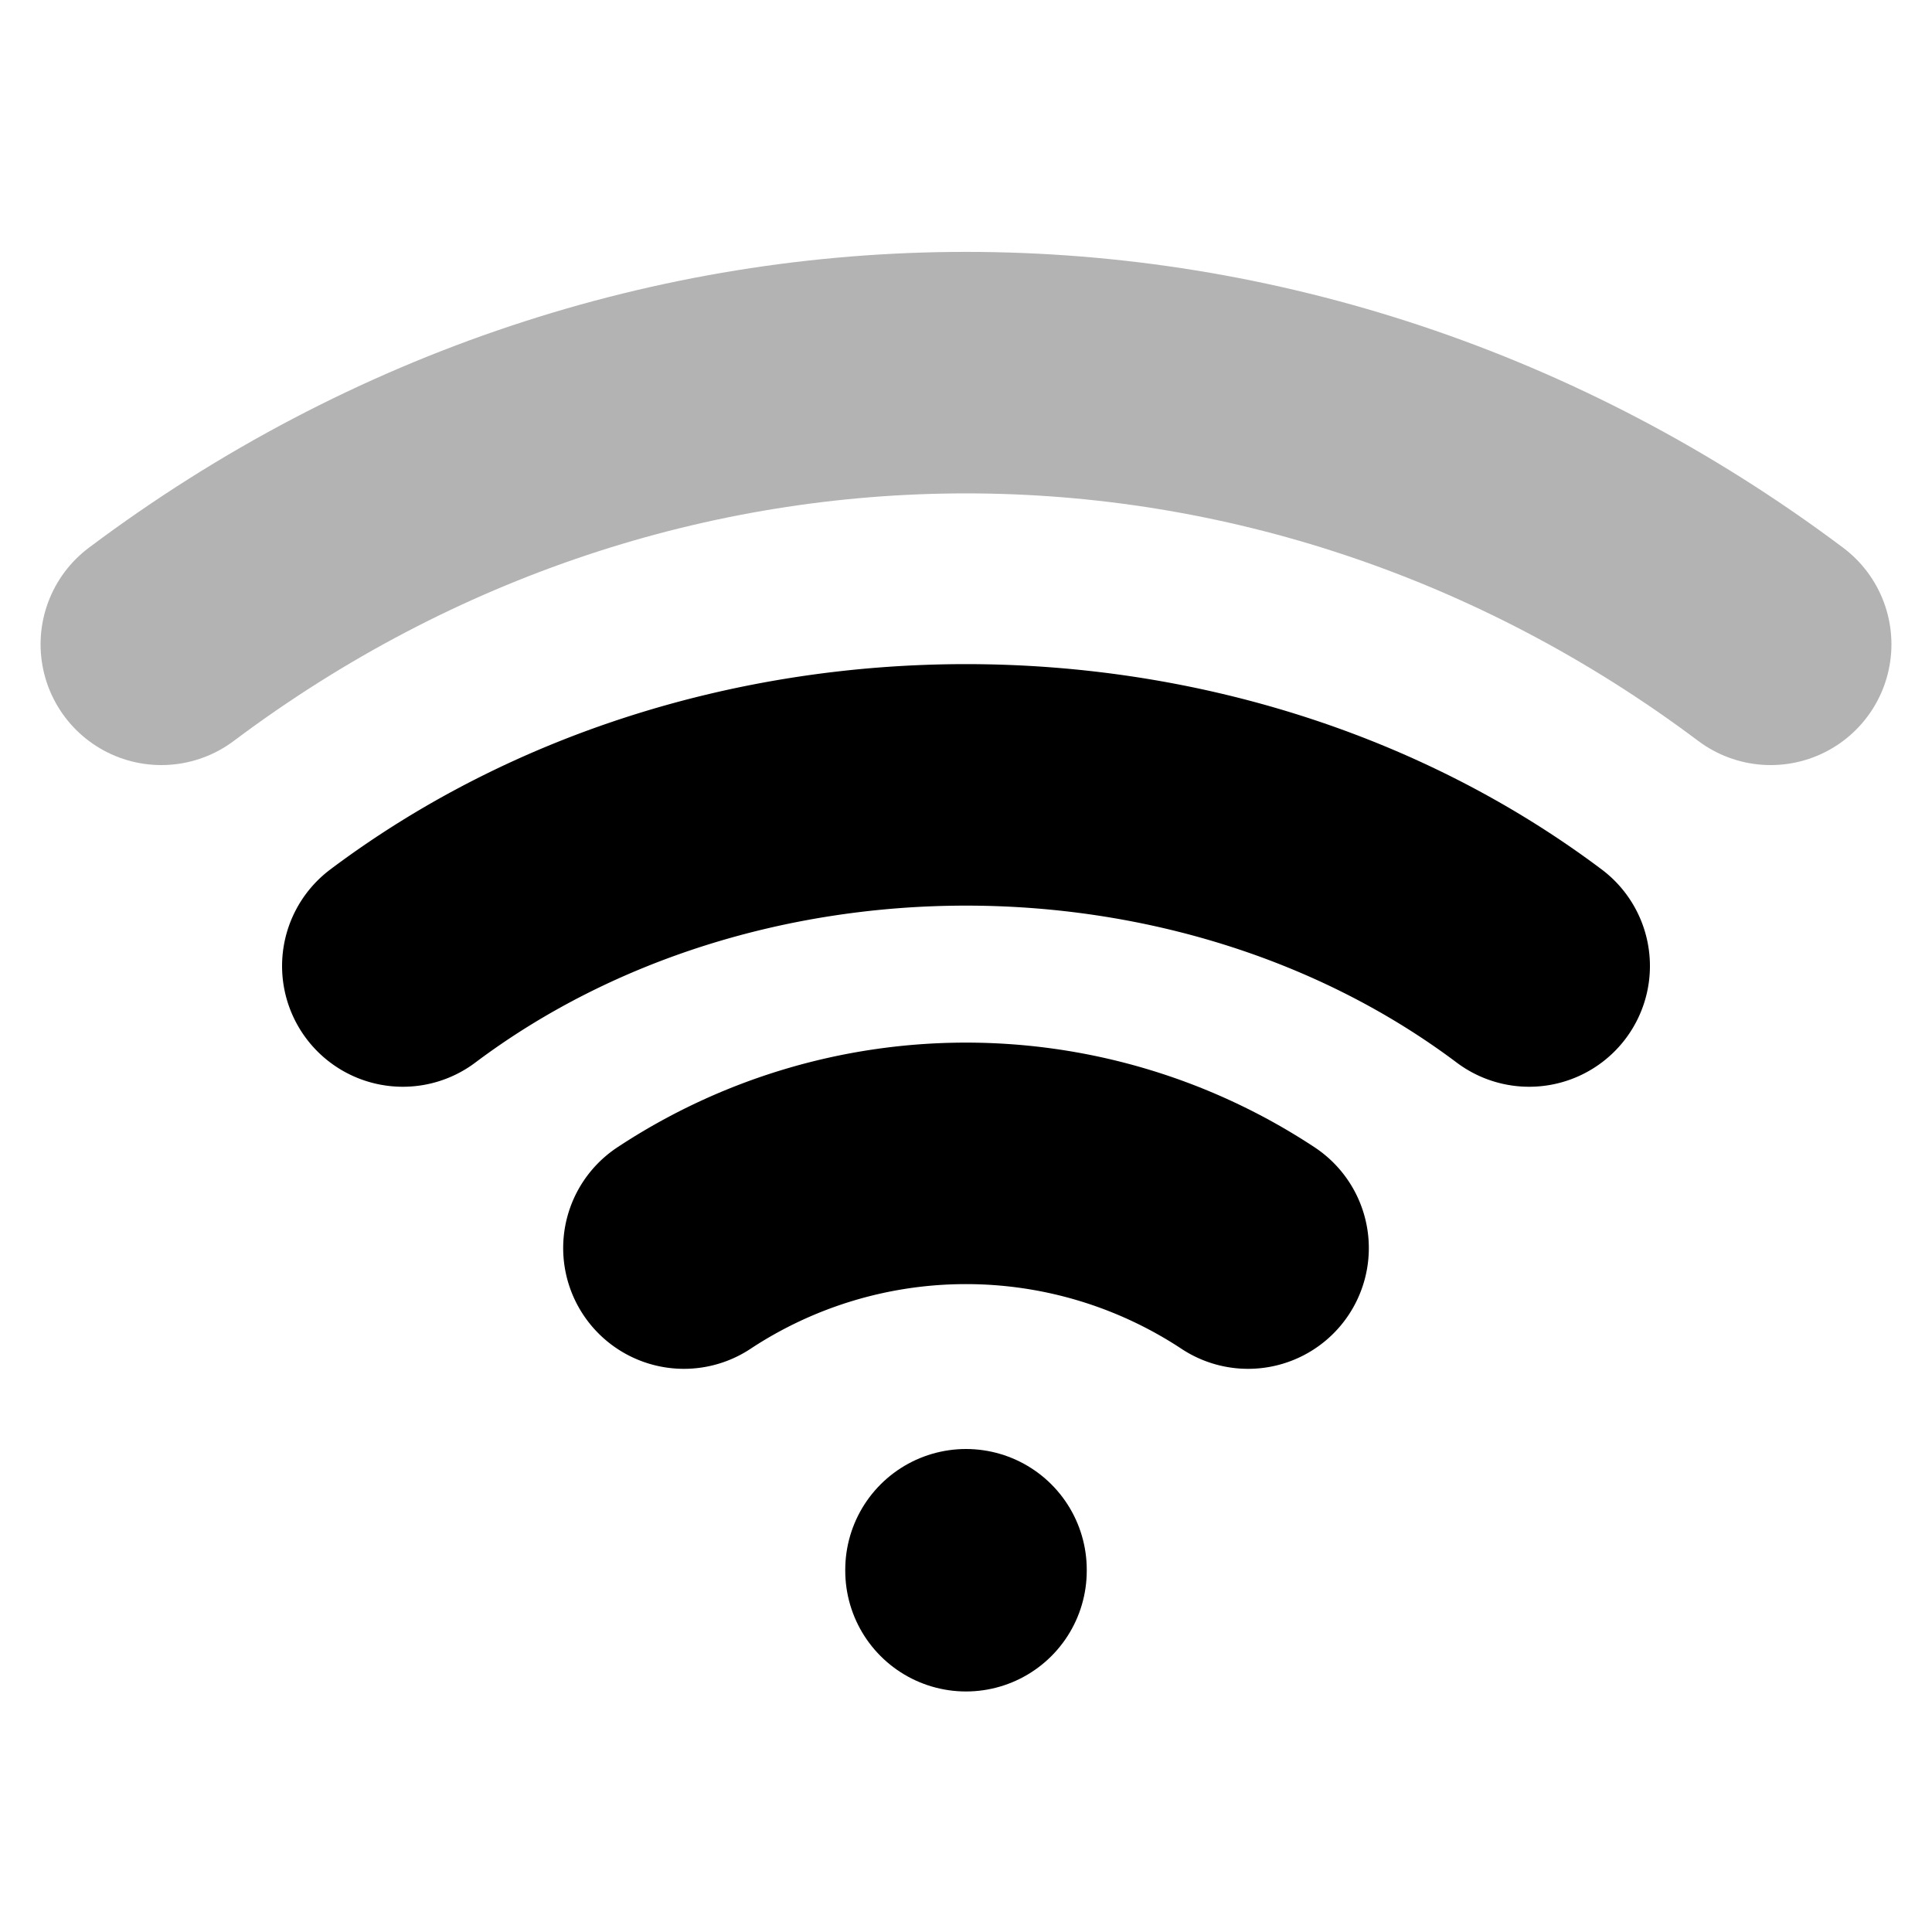 <svg xmlns="http://www.w3.org/2000/svg" id="Livello_1" width="26.67" height="26.67" data-name="Livello 1" viewBox="0 0 20 20">
  <defs>
    <style>
      .cls-1{fill:none;stroke:#000;stroke-linecap:round;stroke-linejoin:round;stroke-width:2.5px}
    </style>
  </defs>
  <path d="M10 16.26v-.01" class="cls-1"/>
  <path d="M1.67 6.67c5-3.75 11.66-3.75 16.66 0" style="opacity:.3;fill:none;stroke:#000;stroke-linecap:round;stroke-linejoin:round;stroke-width:2.5px"/>
  <path d="M4.17 10c3.33-2.5 8.33-2.5 11.66 0M7.08 12.92a5.3 5.3 0 0 1 5.84 0" class="cls-1"/>
</svg>
